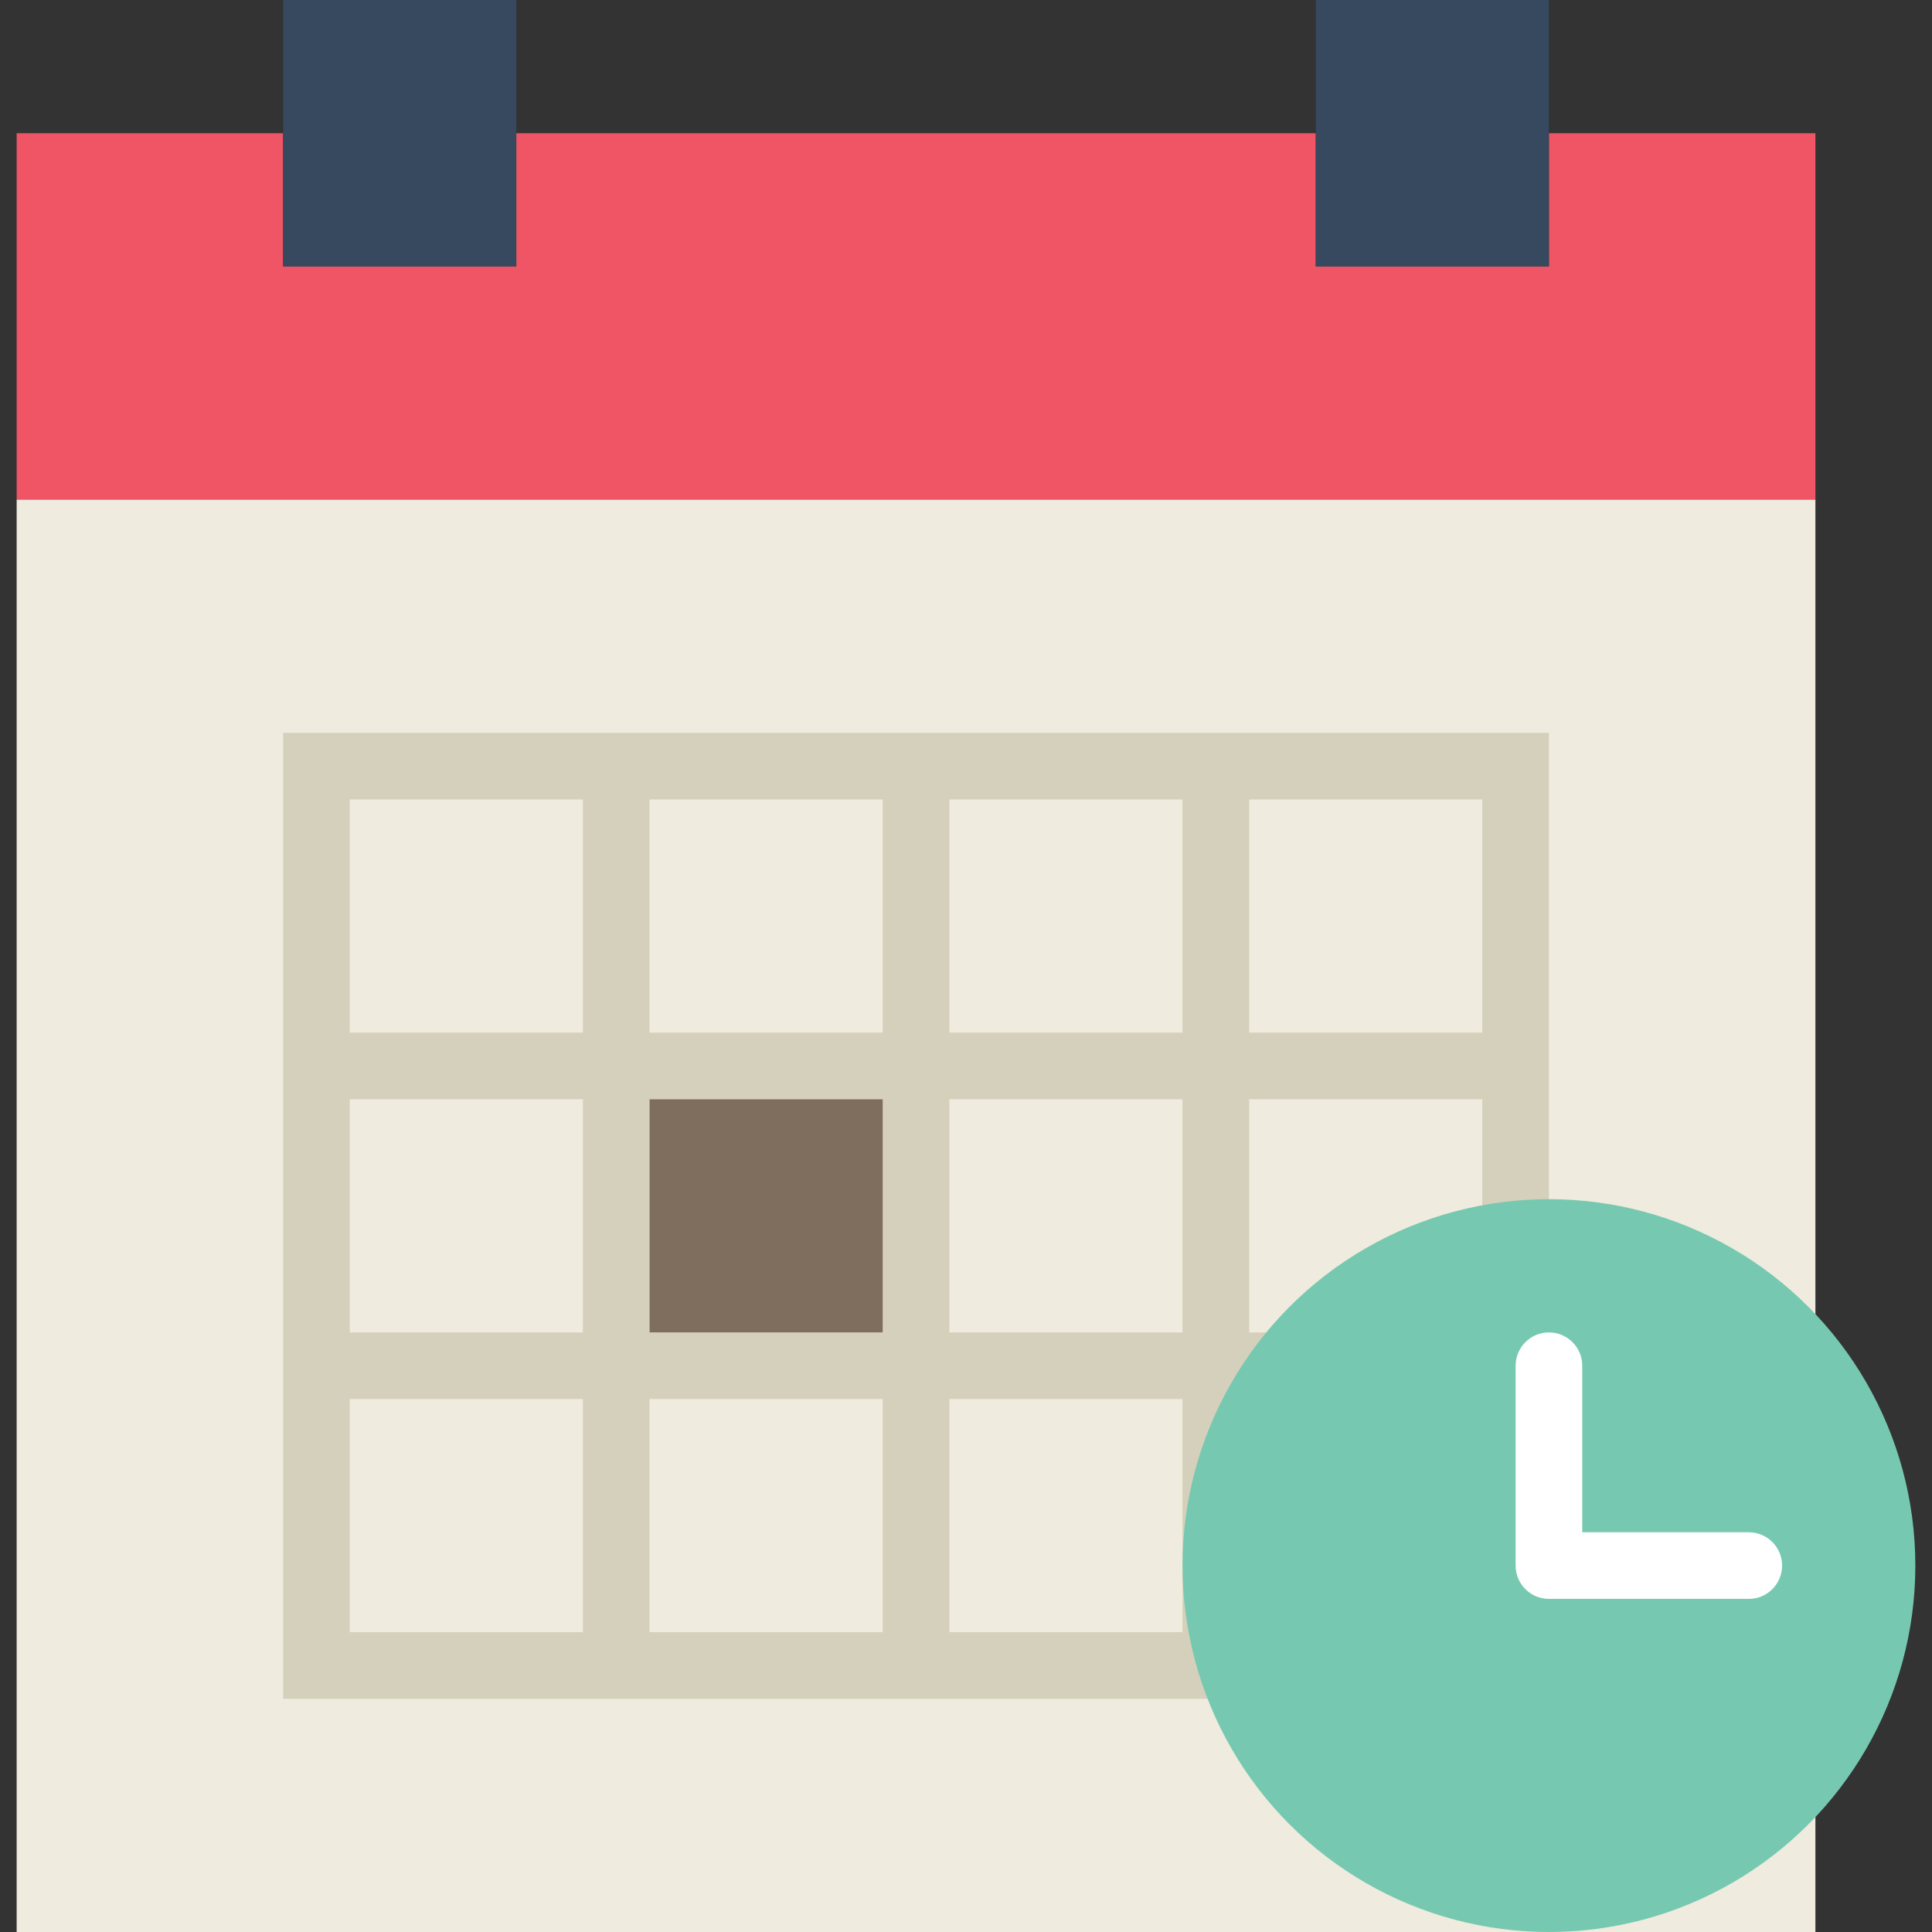 <svg xmlns="http://www.w3.org/2000/svg" xmlns:xlink="http://www.w3.org/1999/xlink" id="Capa_1" x="0" y="0" version="1.1" viewBox="0 0 58 58" xml:space="preserve" style="enable-background:new 0 0 58 58"><rect x="0" y="0" width="58" height="58" fill="#333333" stroke="none"/><g><g><polygon style="fill:#f05565" points="46.5 4 46.5 8 39.5 8 39.5 4 15.5 4 15.5 8 8.5 8 8.5 4 .5 4 .5 15 54.5 15 54.5 4"/><polygon style="fill:#efebde" points="8.5 15 .5 15 .5 58 54.5 58 54.5 15 46.5 15 39.5 15 15.5 15"/><path style="fill:#d5d0bb" d="M37.5,22h-2h-7h-2h-7h-2h-9v9v2v7v2v9h9h2h7h2h7h2h9v-9v-2v-7v-2v-9H37.5z M28.5,24h7v7h-7V24z M35.5,40h-7v-7h7V40z M19.5,33h7v7h-7V33z M19.5,24h7v7h-7V24z M10.5,24h7v7h-7V24z M10.5,33h7v7h-7V33z M17.5,49h-7v-7h7V49z M26.5,49h-7v-7h7V49z M35.5,49h-7v-7h7V49z M44.5,49h-7v-7h7V49z M44.5,40h-7v-7h7V40z M37.5,31v-7h7v7H37.5z"/><rect style="fill:#36495e" width="7" height="8" x="8.5"/><rect style="fill:#36495e" width="7" height="8" x="39.5"/><rect style="fill:#7f6e5d" width="7" height="7" x="19.5" y="33"/></g><g><circle style="fill:#76c9b0" cx="46.5" cy="47" r="11"/><path style="fill:#fff" d="M52.5,46h-5v-5c0-0.552-0.447-1-1-1s-1,0.448-1,1v6c0,0.552,0.447,1,1,1h6c0.553,0,1-0.448,1-1 S53.053,46,52.5,46z"/></g></g></svg>